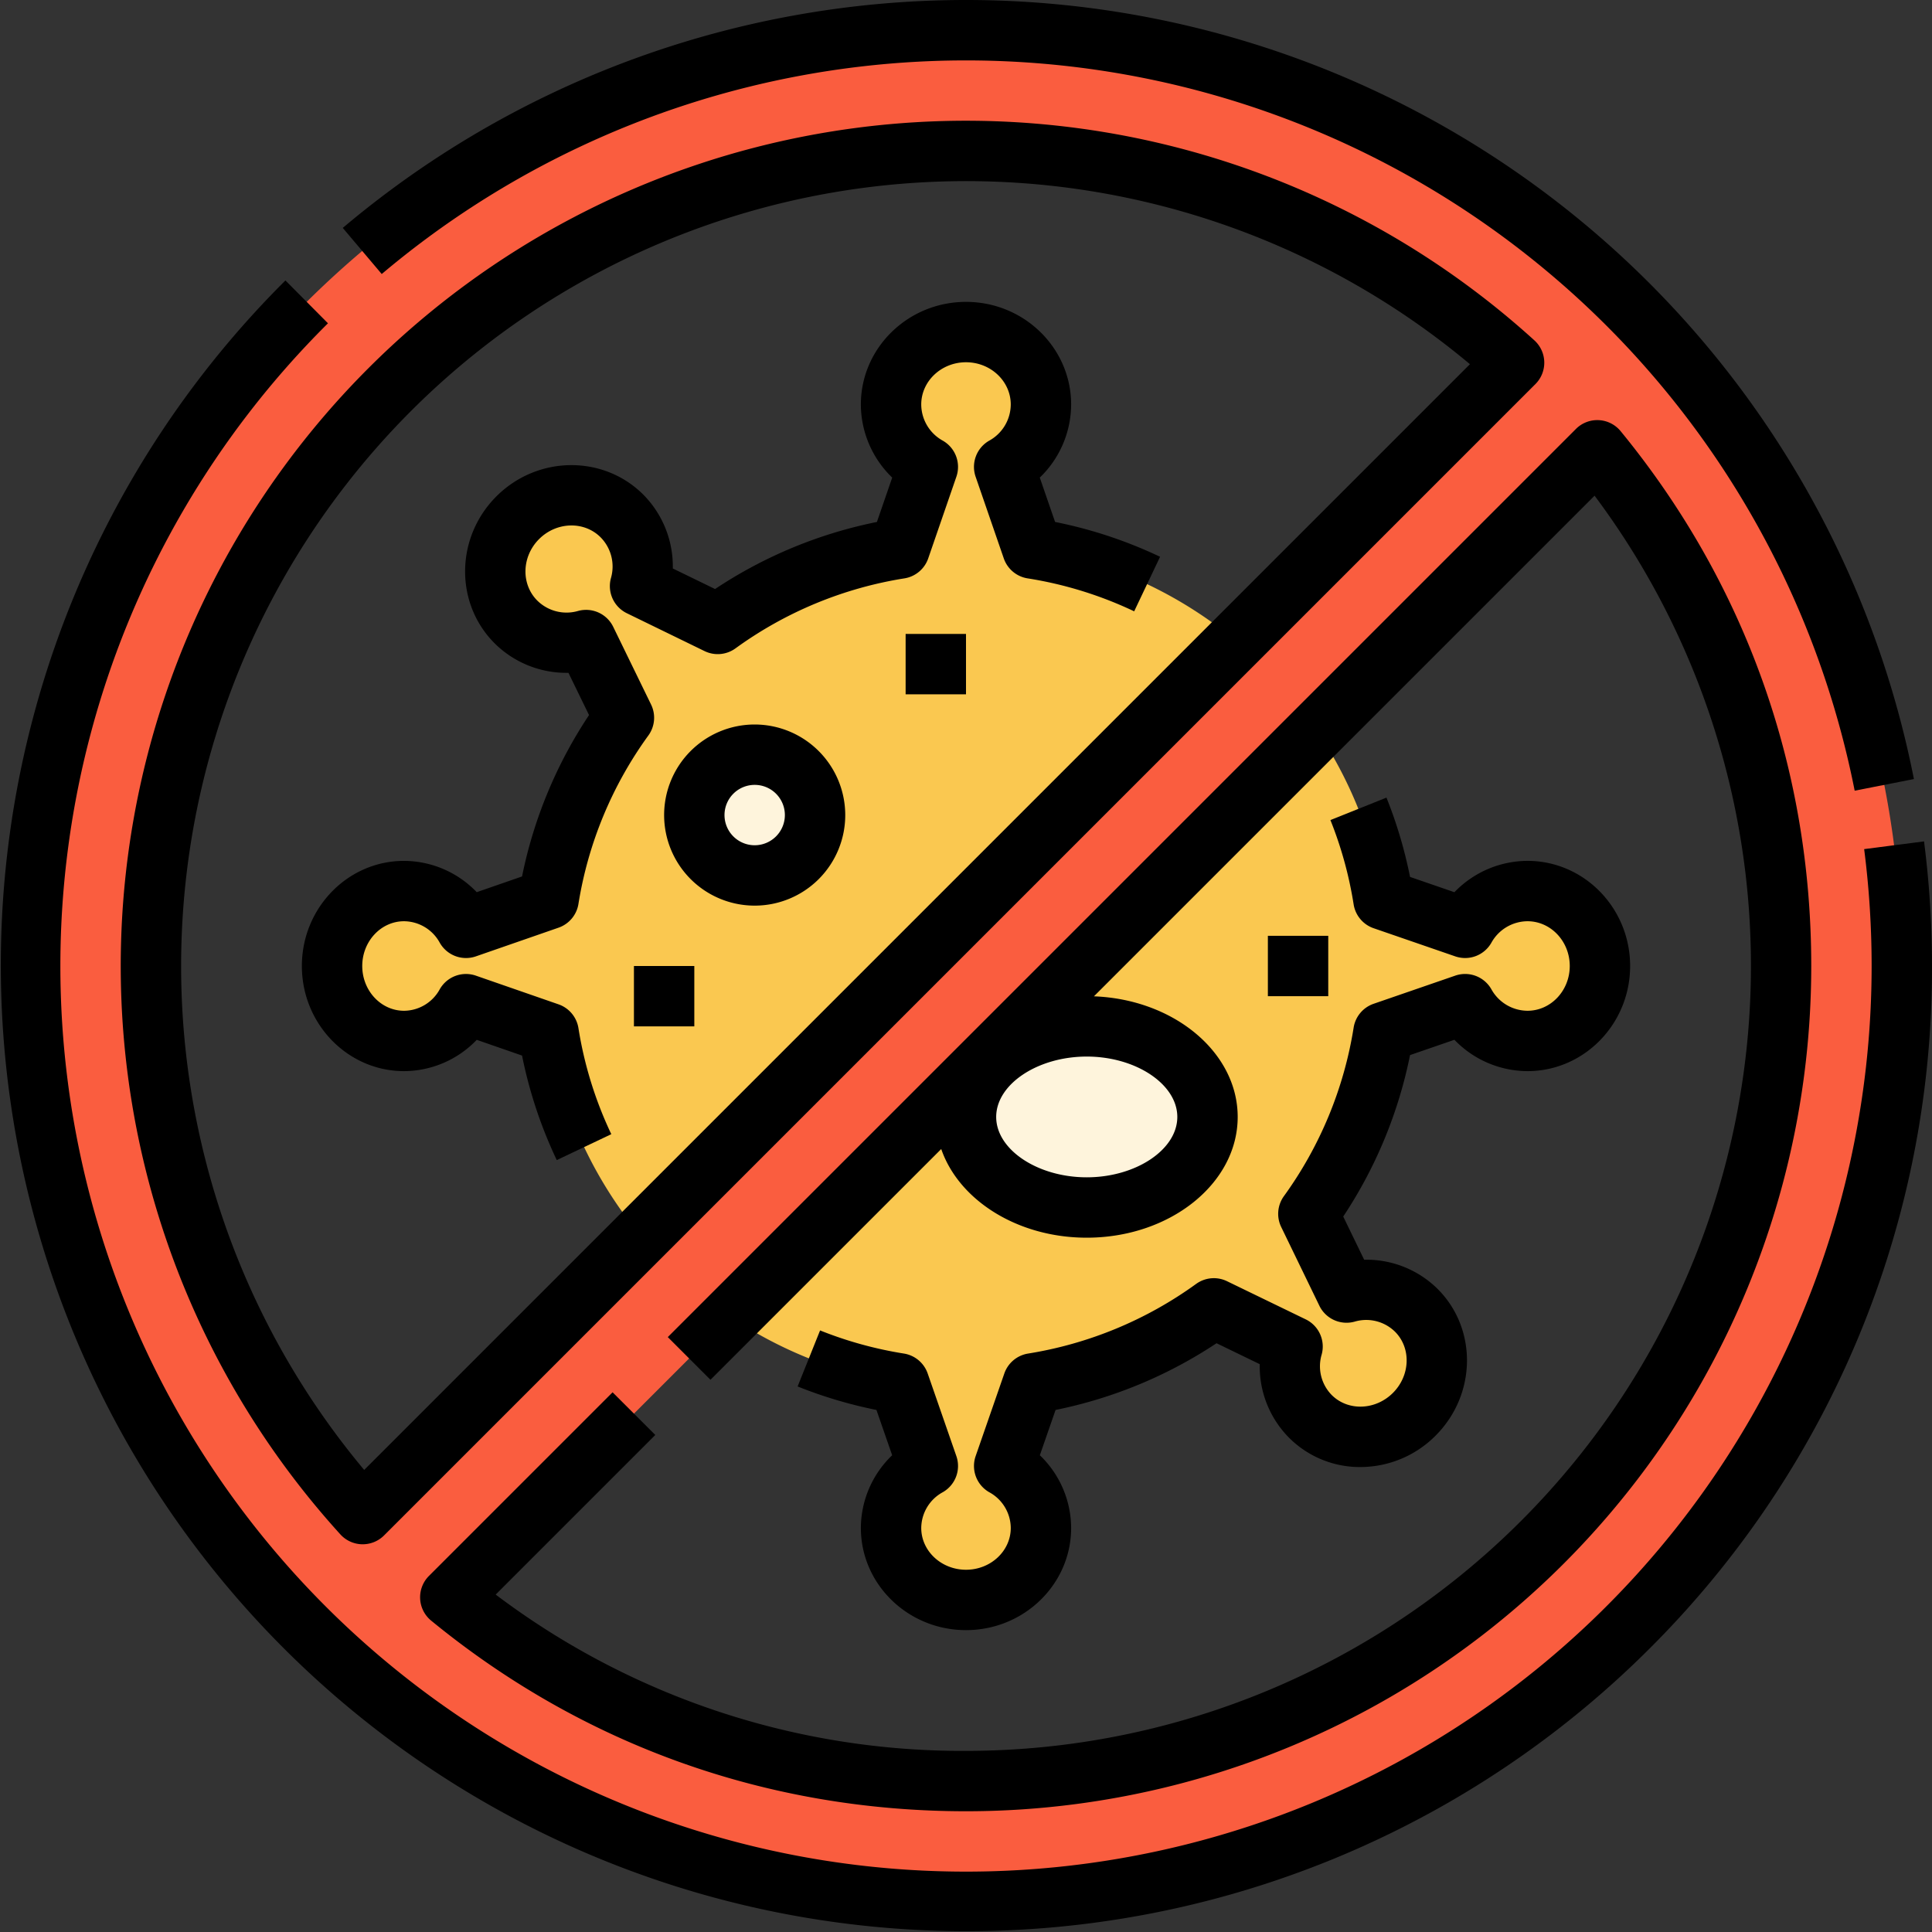 <svg id="Filled" height="512" viewBox="0 0 512 512" width="512" xmlns="http://www.w3.org/2000/svg"><rect x="0" y="0" width="512" height="512" fill="#333333" stroke="none"/><g><g><path d="m404.8 236.138a19.078 19.078 0 0 0 -16.528 9.749l-21.644-7.463a112.084 112.084 0 0 0 -93.052-93.052l-7.463-21.644a19.078 19.078 0 0 0 9.749-16.528c0-10.6-8.893-19.2-19.862-19.2s-19.862 8.6-19.862 19.2a19.078 19.078 0 0 0 9.749 16.528l-7.463 21.644a111.4 111.4 0 0 0 -48.213 19.978l-20.59-10.031a19.078 19.078 0 0 0 -4.794-18.581c-7.5-7.5-19.864-7.288-27.621.468s-7.966 20.123-.468 27.621a19.077 19.077 0 0 0 18.581 4.794l10.031 20.59a111.408 111.408 0 0 0 -19.957 48.078l-21.894 7.6a18.936 18.936 0 0 0 -16.422-9.749c-10.536-.002-19.077 8.891-19.077 19.86s8.541 19.862 19.077 19.862a18.936 18.936 0 0 0 16.422-9.749l21.894 7.6a112.086 112.086 0 0 0 92.9 92.9l7.6 21.894a18.936 18.936 0 0 0 -9.749 16.422c-.006 10.53 8.887 19.071 19.856 19.071s19.862-8.541 19.862-19.077a18.936 18.936 0 0 0 -9.749-16.422l7.6-21.894a111.4 111.4 0 0 0 47.967-19.876l20.863 10.112a18.937 18.937 0 0 0 4.719 18.506c7.45 7.45 19.777 7.2 27.534-.555s8-20.084.556-27.534a18.94 18.94 0 0 0 -18.507-4.719l-10.115-20.863a111.387 111.387 0 0 0 19.9-48.1l21.644-7.463a19.078 19.078 0 0 0 16.528 9.749c10.6 0 19.2-8.893 19.2-19.862s-8.602-19.864-19.202-19.864z" fill="#fac850"/><g fill="#fef4dc"><ellipse cx="288" cy="296" rx="32" ry="24"/><circle cx="200" cy="216" r="16"/></g></g><path d="m256 8c-136.967 0-248 111.033-248 248 0 136.967 111.033 248 248 248 136.967 0 248-111.033 248-248 0-136.967-111.033-248-248-248zm-216 248a216.006 216.006 0 0 1 361.25-159.878l-305.127 305.128a214.439 214.439 0 0 1 -56.123-145.25zm368.735 152.735a216.048 216.048 0 0 1 -289.4 14.561l303.965-303.964a216.046 216.046 0 0 1 -14.56 289.4z" fill="#fa5d3f"/><path d="m249.845 395.453a8 8 0 0 0 3.6-9.575l-7.6-21.893a8 8 0 0 0 -6.3-5.278 103.473 103.473 0 0 1 -22.215-6.132l-5.953 14.851a119.443 119.443 0 0 0 20.89 6.225l4.166 12.006a26.823 26.823 0 0 0 -8.294 19.267c0 14.93 12.5 27.076 27.862 27.076s27.862-12.146 27.862-27.077a26.82 26.82 0 0 0 -8.294-19.266l4.167-12.008a120.261 120.261 0 0 0 42.661-17.68l11.449 5.549a26.817 26.817 0 0 0 7.758 19.488 26.5 26.5 0 0 0 19.47 7.766 28.113 28.113 0 0 0 19.378-8.321c10.862-10.863 11.112-28.29.556-38.848a26.811 26.811 0 0 0 -19.488-7.758l-5.55-11.448a120.283 120.283 0 0 0 17.706-42.788l11.759-4.055a27.006 27.006 0 0 0 19.366 8.308c15 0 27.2-12.5 27.2-27.862s-12.2-27.862-27.2-27.862a27 27 0 0 0 -19.366 8.308l-11.758-4.054a119.392 119.392 0 0 0 -6.25-21.017l-14.852 5.954a103.374 103.374 0 0 1 6.153 22.341 8 8 0 0 0 5.294 6.317l21.643 7.463a8 8 0 0 0 9.548-3.585 11.026 11.026 0 0 1 9.588-5.727c6.176 0 11.2 5.321 11.2 11.862s-5.024 11.862-11.2 11.862a11.026 11.026 0 0 1 -9.588-5.727 8 8 0 0 0 -9.549-3.585l-21.642 7.464a8 8 0 0 0 -5.294 6.317 104.028 104.028 0 0 1 -18.473 44.651 8 8 0 0 0 -.723 8.186l10.114 20.863a8 8 0 0 0 9.316 4.225 10.88 10.88 0 0 1 10.731 2.66c4.319 4.319 4.07 11.6-.555 16.221s-11.9 4.874-16.22.555a10.885 10.885 0 0 1 -2.661-10.732 8 8 0 0 0 -4.226-9.315l-20.862-10.113a8 8 0 0 0 -8.186.722 104.023 104.023 0 0 1 -44.526 18.453 8 8 0 0 0 -6.3 5.278l-7.6 21.893a8 8 0 0 0 3.6 9.575 10.885 10.885 0 0 1 5.707 9.47c0 6.108-5.321 11.077-11.862 11.077s-11.861-4.969-11.862-11.077a10.885 10.885 0 0 1 5.705-9.47z"/><path d="m107.077 283.862a26.815 26.815 0 0 0 19.266-8.294l12.006 4.167a119.193 119.193 0 0 0 9.2 27.7l14.453-6.866a103.136 103.136 0 0 1 -8.711-28.11 8 8 0 0 0 -5.278-6.3l-21.894-7.6a8 8 0 0 0 -9.575 3.6 10.883 10.883 0 0 1 -9.47 5.707c-6.105-.004-11.074-5.325-11.074-11.866s4.969-11.862 11.077-11.862a10.883 10.883 0 0 1 9.47 5.707 8 8 0 0 0 9.575 3.6l21.894-7.6a8 8 0 0 0 5.277-6.3 104.016 104.016 0 0 1 18.527-44.629 8 8 0 0 0 .721-8.208l-10.031-20.59a8 8 0 0 0 -9.287-4.217 11.019 11.019 0 0 1 -10.827-2.73c-4.368-4.367-4.158-11.682.466-16.307s11.942-4.835 16.308-.468a11.025 11.025 0 0 1 2.73 10.829 8 8 0 0 0 4.217 9.287l20.59 10.031a8 8 0 0 0 8.208-.722 104.029 104.029 0 0 1 44.754-18.546 8 8 0 0 0 6.318-5.295l7.463-21.643a8 8 0 0 0 -3.586-9.549 11.022 11.022 0 0 1 -5.726-9.587c0-6.176 5.321-11.2 11.862-11.2s11.862 5.024 11.862 11.2a11.022 11.022 0 0 1 -5.726 9.587 8 8 0 0 0 -3.586 9.549l7.463 21.643a8 8 0 0 0 6.318 5.295 103.2 103.2 0 0 1 28.236 8.731l6.866-14.452a119.117 119.117 0 0 0 -27.825-9.229l-4.054-11.758a27.006 27.006 0 0 0 8.308-19.366c0-15-12.5-27.2-27.862-27.2s-27.862 12.2-27.862 27.2a27.006 27.006 0 0 0 8.308 19.366l-4.055 11.76a120.257 120.257 0 0 0 -42.891 17.773l-11.2-5.45a27.007 27.007 0 0 0 -7.82-19.569c-10.606-10.6-28.071-10.394-38.935.468s-11.073 28.329-.468 38.934a26.989 26.989 0 0 0 19.568 7.821l5.455 11.196a120.25 120.25 0 0 0 -17.752 42.769l-12.008 4.167a26.823 26.823 0 0 0 -19.266-8.294c-14.928-.004-27.074 12.495-27.074 27.858s12.146 27.862 27.077 27.862z"/><path d="m200 192a24 24 0 1 0 24 24 24.027 24.027 0 0 0 -24-24zm0 32a8 8 0 1 1 8-8 8.009 8.009 0 0 1 -8 8z"/><path d="m168 256h16v16h-16z"/><path d="m240 168h16v16h-16z"/><path d="m336 248h16v16h-16z"/><path d="m162.343 368.971-48.668 48.668a8 8 0 0 0 .585 11.843c40.303 33.049 89.317 50.518 141.74 50.518a224 224 0 0 0 224-224c0-52.424-17.469-101.437-50.519-141.741a8 8 0 0 0 -11.843-.584l-240.668 240.668 11.314 11.314 61.151-61.151c4.665 13.529 20.189 23.494 38.565 23.494 22.056 0 40-14.355 40-32 0-17.134-16.921-31.166-38.1-31.964l132.678-132.673a208.036 208.036 0 0 1 -166.578 332.637 205.1 205.1 0 0 1 -124.638-41.421l42.3-42.3zm149.657-72.971c0 8.673-10.99 16-24 16s-24-7.327-24-16 10.99-16 24-16 24 7.327 24 16z"/><path d="m90.208 406.636a8 8 0 0 0 5.728 2.612h.187a8 8 0 0 0 5.657-2.343l305.127-305.126a8 8 0 0 0 -.271-11.571 224.005 224.005 0 0 0 -316.428 316.428zm18.714-297.714a208.031 208.031 0 0 1 280.624-12.409l-293.032 293.033a208.03 208.03 0 0 1 12.408-280.624z"/><path d="m90.836 60.4 10.328 12.22a240.06 240.06 0 0 1 390.344 136.92l15.7-3.08a256.048 256.048 0 0 0 -416.372-146.06z"/><path d="m494.02 225.022a243.346 243.346 0 0 1 1.98 30.978 240 240 0 0 1 -409.706 169.706 240 240 0 0 1 .62-340.029l-11.273-11.354a256 256 0 1 0 361.379 362.697 254.331 254.331 0 0 0 74.98-181.02 259.4 259.4 0 0 0 -2.111-33.022z"/></g></svg>